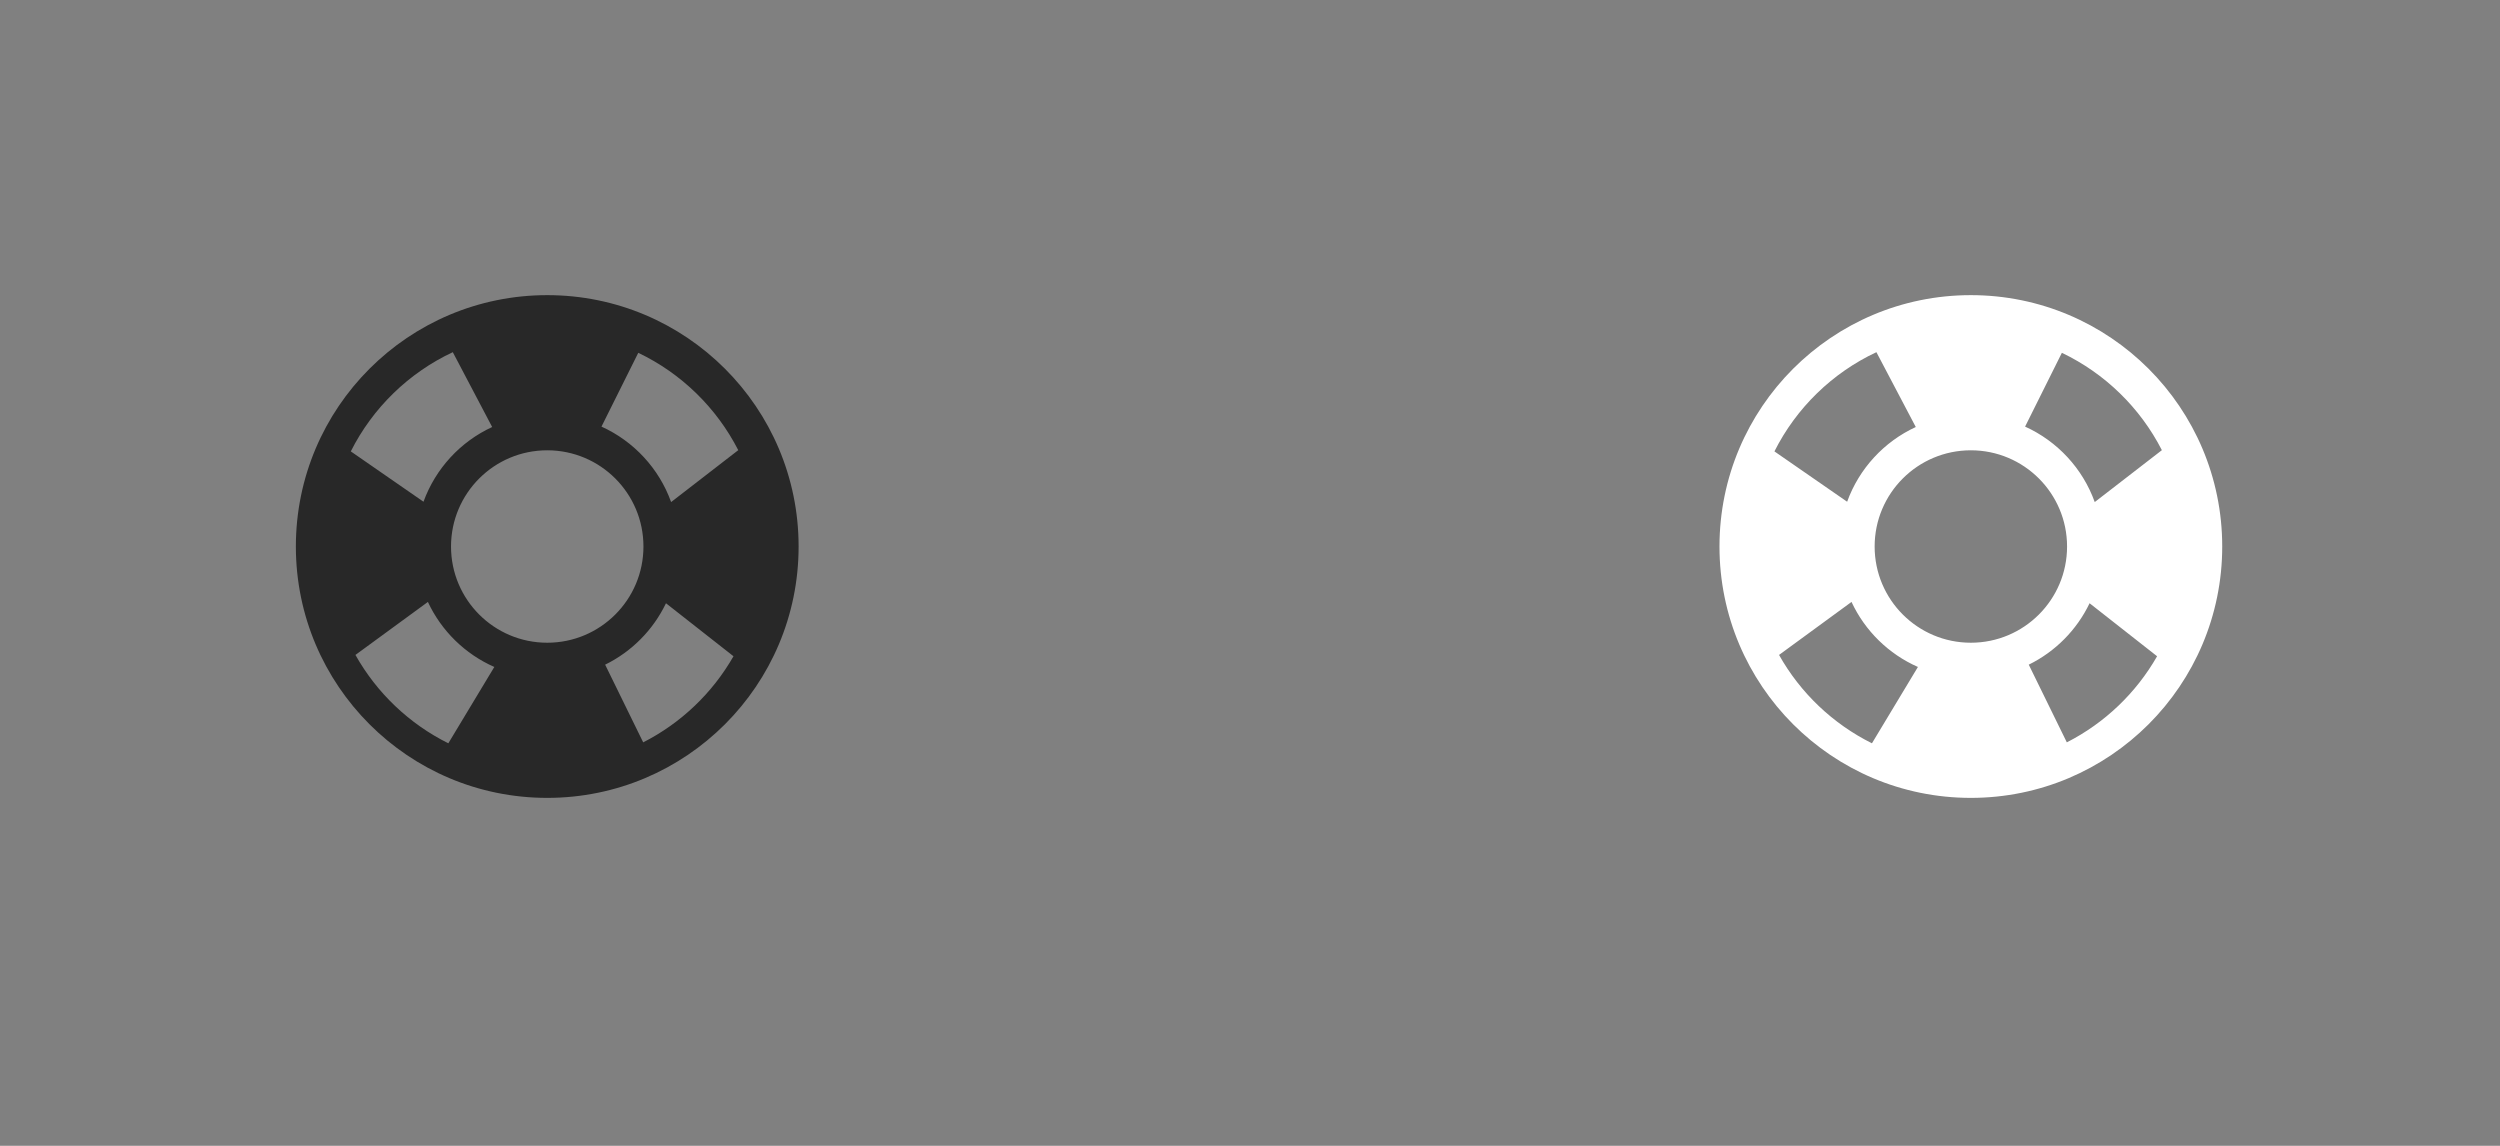 <?xml version="1.0" encoding="utf-8"?>
<!-- Generator: Adobe Illustrator 15.0.0, SVG Export Plug-In . SVG Version: 6.00 Build 0)  -->
<!DOCTYPE svg PUBLIC "-//W3C//DTD SVG 1.1//EN" "../../../../www.w3.org/Graphics/SVG/1.1/DTD/svg11.dtd">
<svg version="1.1" id="Layer_1" xmlns="http://www.w3.org/2000/svg" xmlns:xlink="../../../../www.w3.org/1999/xlink" x="0px" y="0px"
	 width="144px" height="66px" viewBox="0 0 144 66" enable-background="new 0 0 144 66" xml:space="preserve">
<rect x="0" y="0" width="144" height="66" fill="#808080" stroke="none"/>
<g>
	<g>
		<path fill-rule="evenodd" clip-rule="evenodd" fill="#282828" d="M31.521,17c-7.996,0-14.479,6.482-14.479,14.479
			s6.482,14.479,14.479,14.479S46,39.475,46,31.479S39.518,17,31.521,17z M36.764,20.322c2.481,1.185,4.51,3.164,5.759,5.608
			l-3.867,2.989c-0.694-1.935-2.152-3.504-4.011-4.346L36.764,20.322z M26.081,20.285l2.268,4.311
			c-1.829,0.844-3.264,2.396-3.955,4.304l-4.188-2.9C21.465,23.497,23.54,21.476,26.081,20.285z M25.824,42.814
			c-2.254-1.121-4.122-2.901-5.351-5.09l4.174-3.053c0.775,1.666,2.14,3.004,3.826,3.746L25.824,42.814z M25.979,31.479
			c0-3.061,2.481-5.542,5.542-5.542c3.061,0,5.542,2.481,5.542,5.542s-2.481,5.542-5.542,5.542
			C28.46,37.021,25.979,34.539,25.979,31.479z M37.048,42.76l-2.192-4.475c1.529-0.75,2.768-2.001,3.504-3.538l3.889,3.053
			C41.04,39.918,39.228,41.649,37.048,42.76z"/>
	</g>
</g>
<g>
	<g>
		<path fill-rule="evenodd" clip-rule="evenodd" fill="#FFFFFF" d="M113.521,17c-7.996,0-14.479,6.482-14.479,14.479
			s6.482,14.479,14.479,14.479S128,39.475,128,31.479S121.518,17,113.521,17z M118.764,20.322c2.48,1.185,4.51,3.164,5.76,5.608
			l-3.867,2.989c-0.694-1.935-2.152-3.504-4.012-4.346L118.764,20.322z M108.081,20.285l2.268,4.311
			c-1.829,0.844-3.264,2.396-3.954,4.304l-4.188-2.9C103.465,23.497,105.54,21.476,108.081,20.285z M107.824,42.814
			c-2.254-1.121-4.122-2.901-5.351-5.09l4.174-3.053c0.775,1.666,2.14,3.004,3.825,3.746L107.824,42.814z M107.979,31.479
			c0-3.061,2.481-5.542,5.542-5.542s5.542,2.481,5.542,5.542s-2.481,5.542-5.542,5.542S107.979,34.539,107.979,31.479z
			 M119.049,42.76l-2.193-4.475c1.529-0.75,2.768-2.001,3.504-3.538l3.889,3.053C123.039,39.918,121.229,41.649,119.049,42.76z"/>
	</g>
</g>
</svg>
